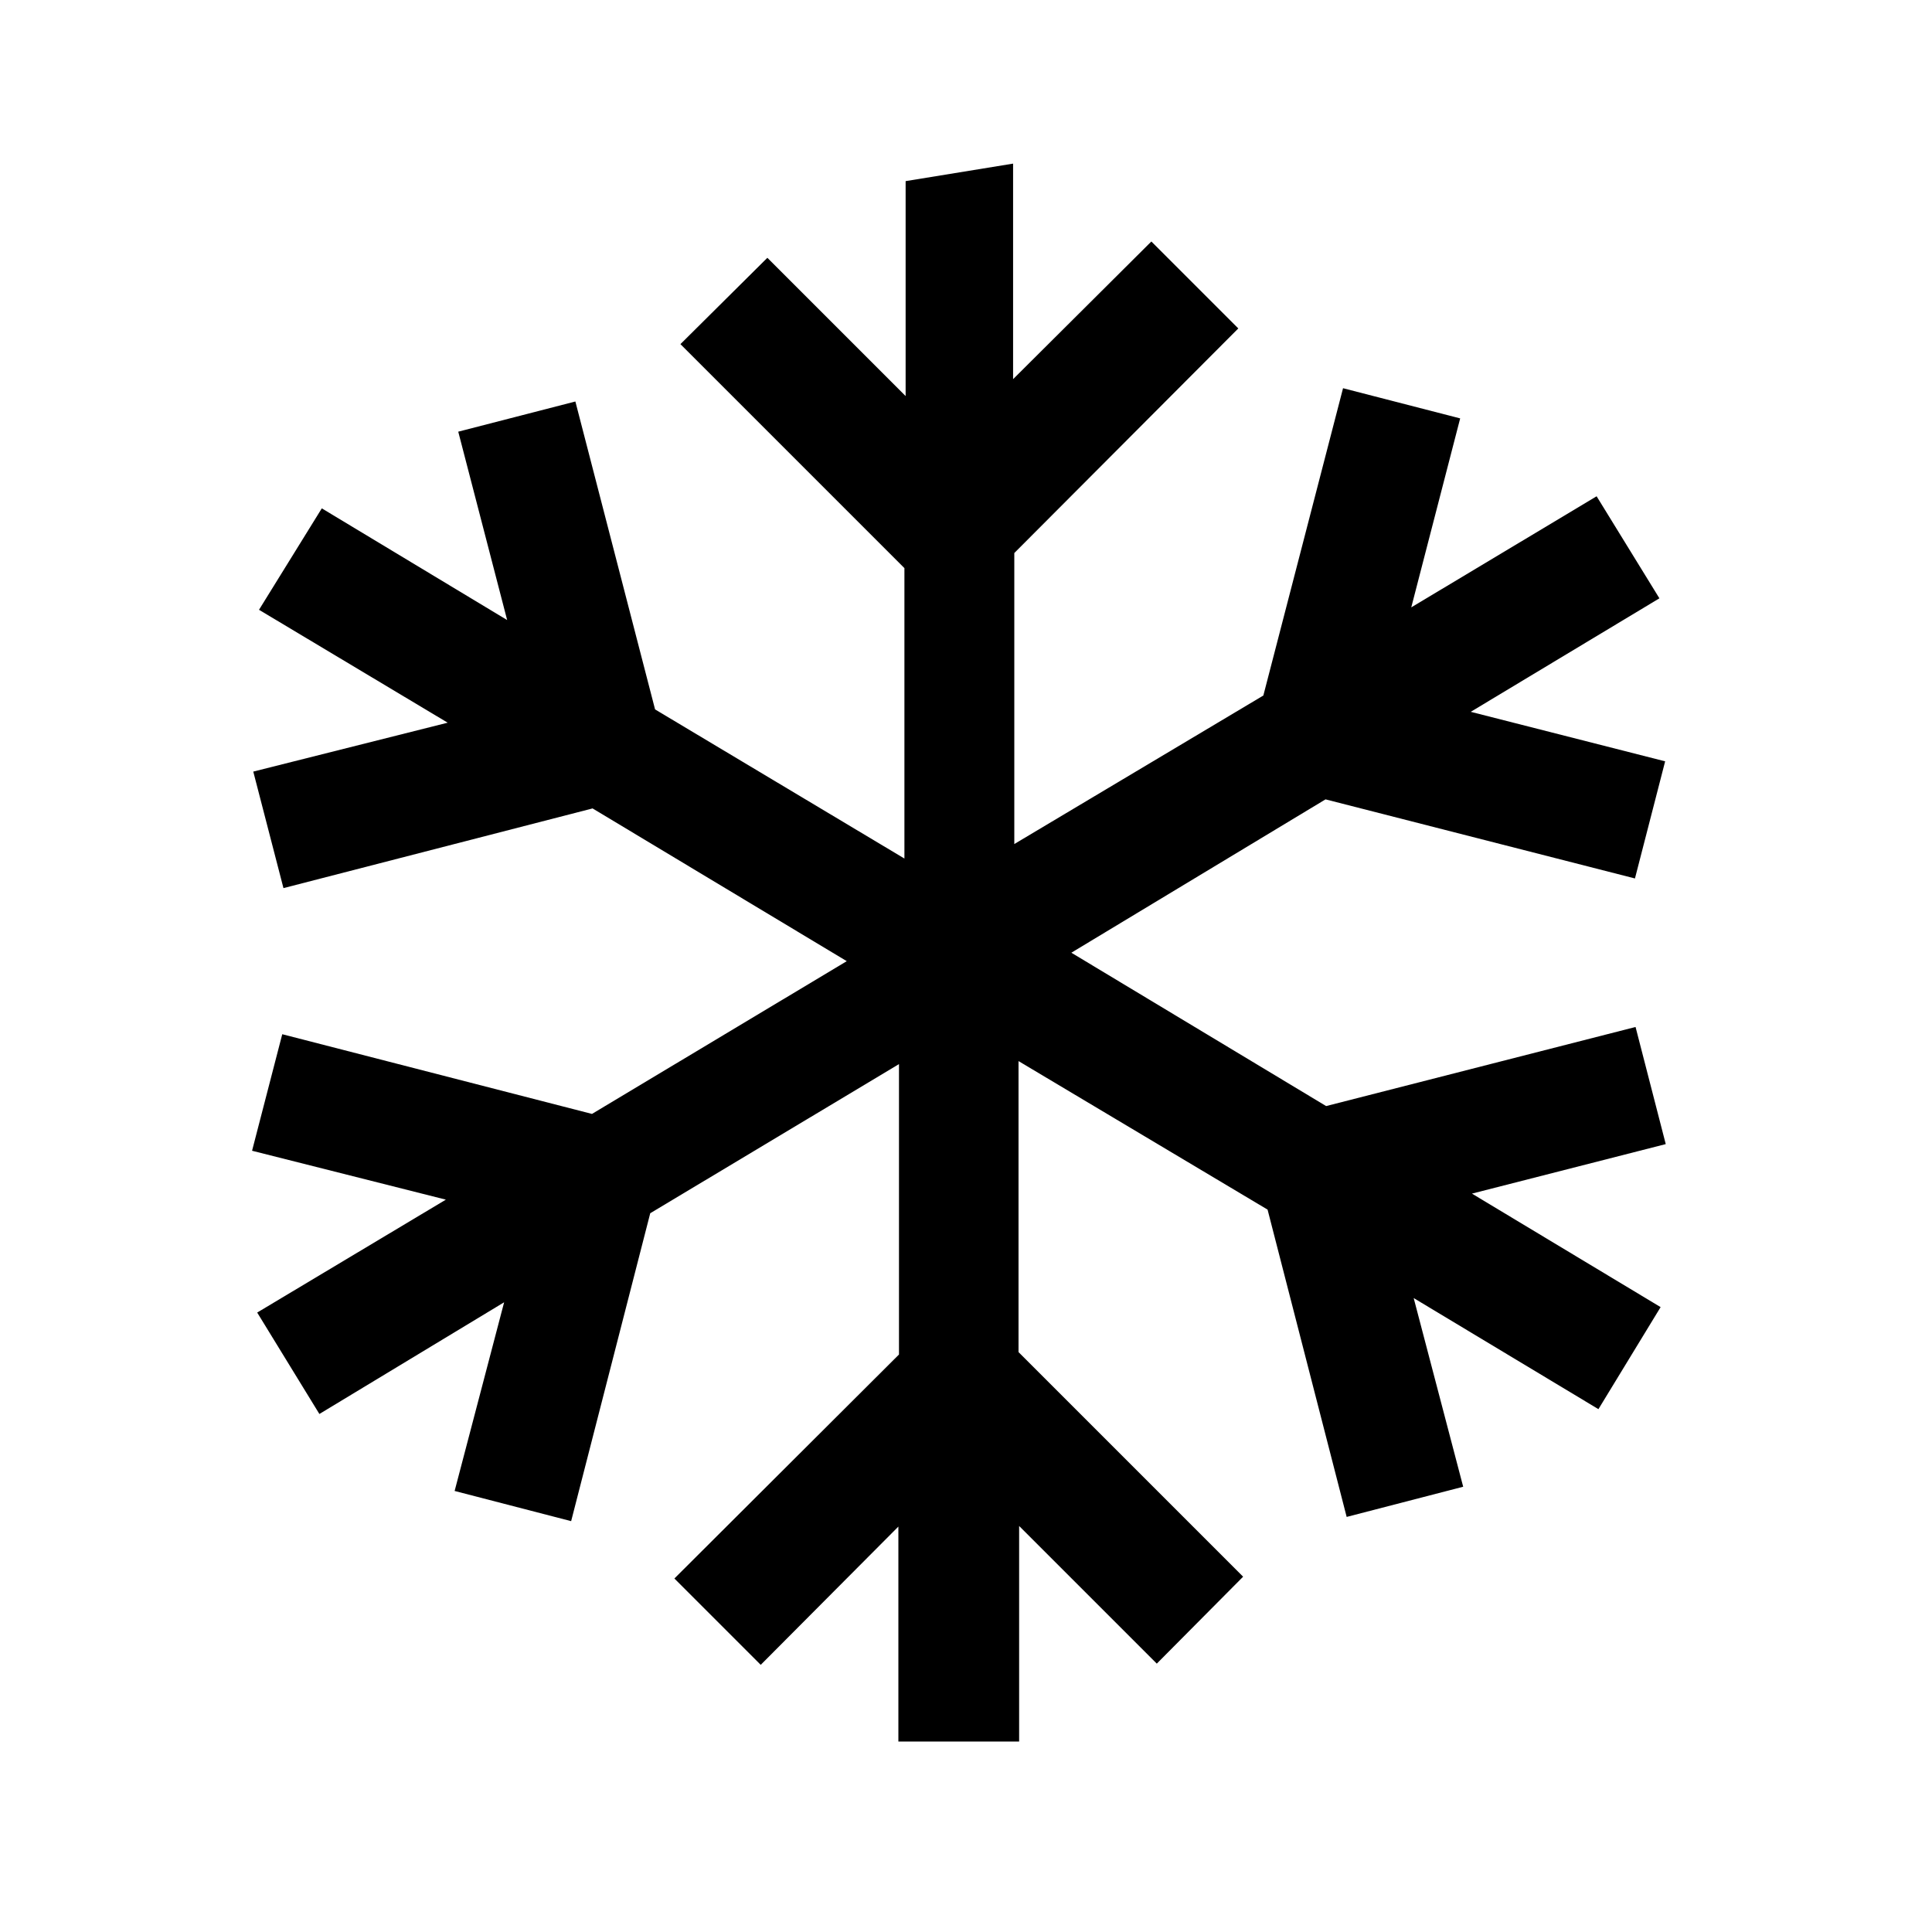 <svg viewBox="0 0 32 32" xmlns="http://www.w3.org/2000/svg"><path d="M15 3v3.56l-2.29-2.29 -1.44 1.43 3.71 3.71v4.81l-4.13-2.47 -1.32-5.1 -1.94.5 .81 3.12 -3.07-1.85 -1.04 1.68 3.125 1.87 -3.22.81 .5 1.93 5.12-1.32 4.21 2.53 -4.22 2.53 -5.13-1.32 -.5 1.93 3.21.81 -3.125 1.87 1.03 1.68 3.06-1.85 -.82 3.125 1.93.5 1.31-5.1 4.12-2.47v4.81l-3.72 3.71 1.43 1.43 2.28-2.29v3.56h2v-3.57l2.28 2.28 1.43-1.44 -3.72-3.72v-4.82l4.125 2.46 1.31 5.09 1.93-.5 -.82-3.125 3.06 1.84 1.03-1.69 -3.125-1.88 3.21-.82 -.5-1.94 -5.125 1.31 -4.22-2.54 4.21-2.54 5.125 1.31 .5-1.94 -3.22-.82 3.125-1.88 -1.04-1.69 -3.07 1.84 .81-3.13 -1.94-.5 -1.32 5.09 -4.125 2.46V9.16l3.71-3.72L19.07 4l-2.29 2.28V2.71Z"/></svg>